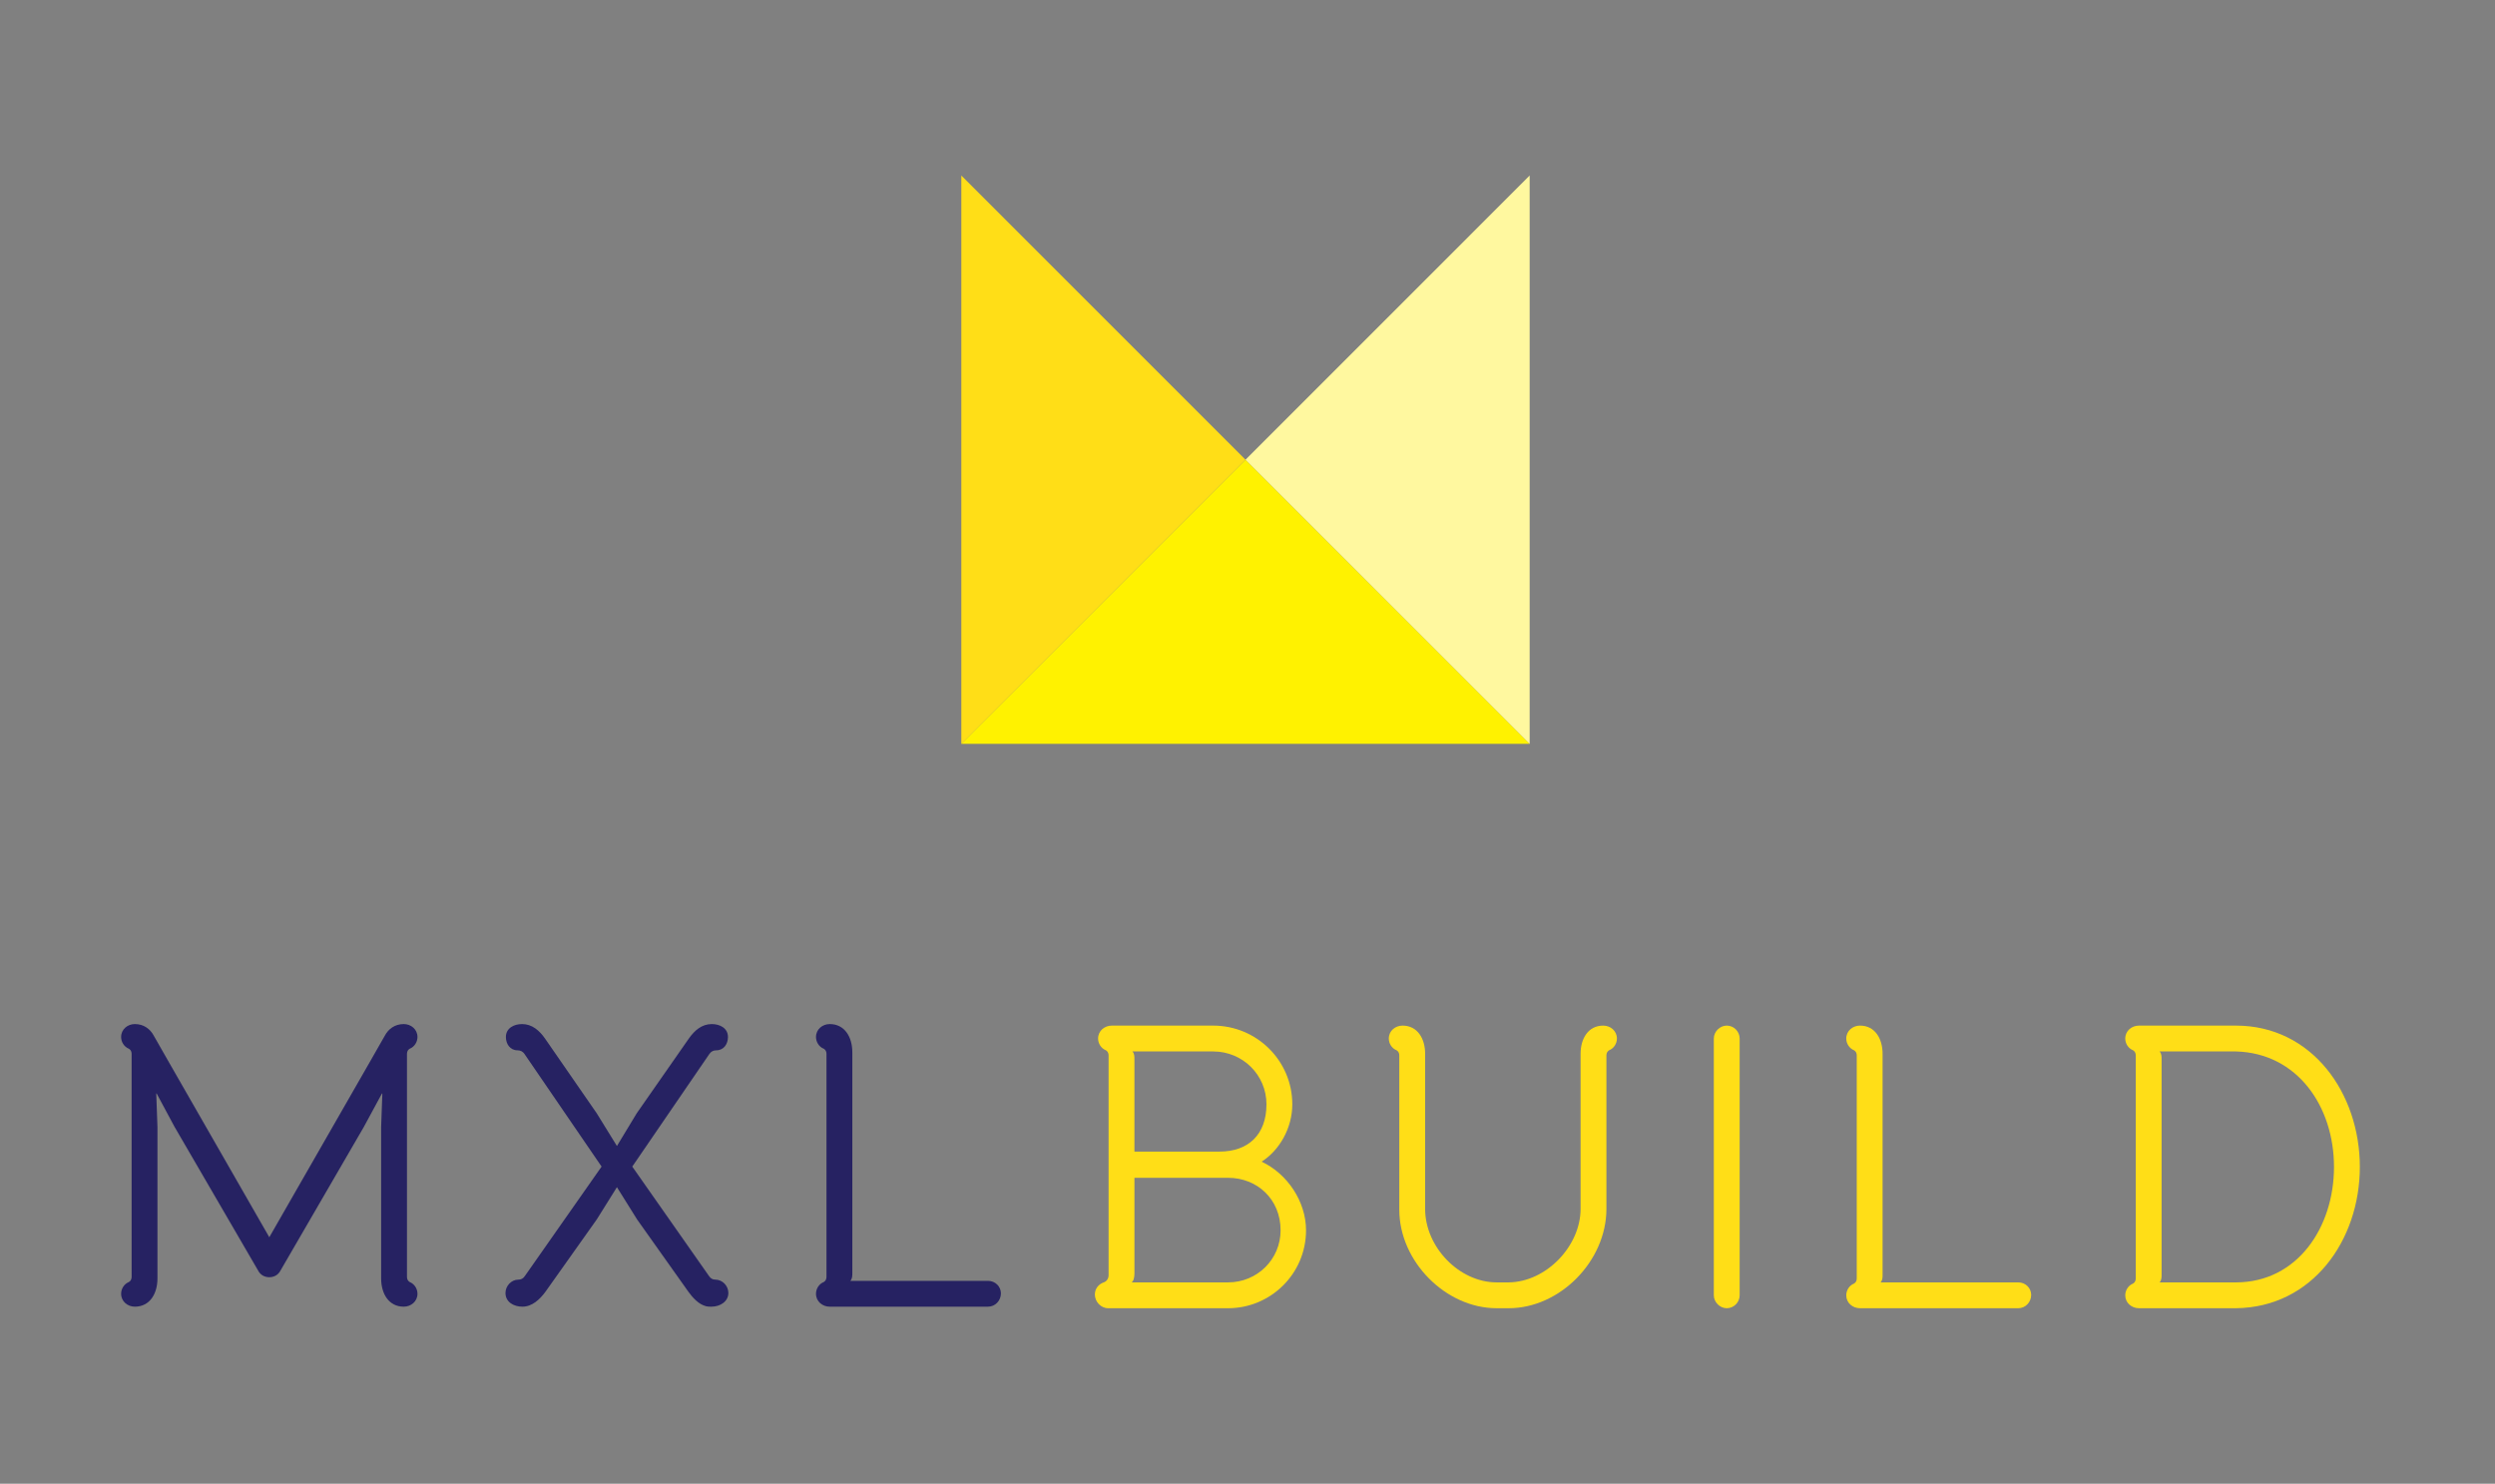 <?xml version="1.0" encoding="utf-8"?>
<!-- Generator: Adobe Illustrator 17.0.0, SVG Export Plug-In . SVG Version: 6.00 Build 0)  -->
<!DOCTYPE svg PUBLIC "-//W3C//DTD SVG 1.1//EN" "http://www.w3.org/Graphics/SVG/1.1/DTD/svg11.dtd">
<svg version="1.1" id="Layer_1" xmlns="http://www.w3.org/2000/svg" xmlns:xlink="http://www.w3.org/1999/xlink" x="0px" y="0px"
	 width="504.462px" height="300px" viewBox="0 0 504.462 300" enable-background="new 0 0 504.462 300" xml:space="preserve">
<rect x="0" y="0" width="504.462" height="300" fill="#808080" stroke="none"/>
<g>
	<path fill="#2B3990" d="M99.677-149.069c0.734-1.387,2.041-2.367,3.836-2.367c1.47,0,2.775,1.061,2.775,2.613
		c0,0.979-0.57,1.959-1.551,2.367c0,0-0.57,0.244-0.57,1.061v45.062c0,0.816,0.57,1.062,0.57,1.062
		c0.98,0.408,1.551,1.388,1.551,2.367c0,1.551-1.306,2.612-2.775,2.612c-3.02,0-4.57-2.612-4.57-5.715v-30.612l0.244-6.776h-0.082
		l-3.673,6.776l-16.817,28.98c-0.489,0.979-1.387,1.388-2.285,1.388s-1.796-0.408-2.286-1.388l-16.897-29.062l-3.593-6.694h-0.081
		l0.244,6.776v30.612c0,3.103-1.551,5.715-4.571,5.715c-1.47,0-2.775-1.062-2.775-2.612c0-0.979,0.571-1.959,1.551-2.367
		c0,0,0.571-0.245,0.571-1.062v-45.062c0-0.816-0.571-1.061-0.571-1.061c-0.979-0.408-1.551-1.389-1.551-2.367
		c0-1.552,1.306-2.613,2.775-2.613c1.796,0,3.103,0.98,3.837,2.367c0.082,0.164,0.163,0.327,23.348,40.736
		C99.513-148.742,99.595-148.905,99.677-149.069z"/>
	<path fill="#2B3990" d="M128.005-100.496l15.511-22.123l-15.592-22.776c-0.327-0.489-0.816-0.734-1.388-0.734
		c-1.551,0-2.367-1.307-2.367-2.693c0-1.797,1.633-2.613,3.265-2.613c2.041,0,3.511,1.307,4.653,2.939l10.449,15.102l4.082,6.613
		l4-6.613l10.531-15.102c1.143-1.633,2.611-2.939,4.652-2.939c1.633,0,3.266,0.816,3.266,2.613c0,1.387-0.816,2.693-2.367,2.693
		c-0.572,0-1.061,0.245-1.388,0.734l-15.593,22.776l15.511,22.123c0.327,0.489,0.735,0.734,1.306,0.734
		c1.389,0,2.613,1.225,2.613,2.694c0,1.714-1.633,2.775-3.43,2.775c-0.407,0-0.734,0-1.061-0.082
		c-1.551-0.408-2.693-1.714-3.592-2.938L150.7-111.925l-4.082-6.531l-4.082,6.531l-10.367,14.612
		c-1.143,1.551-2.694,3.021-4.653,3.021c-1.714,0-3.429-0.898-3.429-2.775c0-1.388,1.143-2.694,2.612-2.694
		C127.271-99.762,127.679-100.007,128.005-100.496z"/>
	<path fill="#2B3990" d="M189.641-94.292c-1.47,0-2.775-1.062-2.775-2.612c0-0.979,0.571-1.959,1.551-2.367
		c0,0,0.571-0.245,0.571-1.062v-45.062c0-0.816-0.571-1.061-0.571-1.061c-0.98-0.408-1.551-1.389-1.551-2.367
		c0-1.552,1.306-2.613,2.775-2.613c3.021,0,4.571,2.613,4.571,5.715v44.654c0,0.489,0,1.143-0.408,1.551h27.838
		c1.469,0,2.612,1.143,2.612,2.53c0,1.47-1.144,2.694-2.612,2.694H189.641z"/>
</g>
<g>
	<path fill="#39B54A" d="M266.843-149.493l18.367,49.226c0.164,0.571,0.572,0.898,1.062,0.979c1.225,0.327,2.041,1.307,2.041,2.612
		c0,1.633-1.471,2.694-3.022,2.694c-2.449,0-4.164-2.041-4.98-4.082l-4.326-11.755h-24.327l-4.326,11.755
		c-0.816,2.041-2.531,4.082-4.98,4.082c-1.551,0-3.02-1.062-3.02-2.694c0-1.306,0.816-2.285,2.04-2.612
		c0.49-0.081,0.898-0.408,1.062-0.979l18.368-49.226c0.49-1.388,1.715-2.041,3.022-2.041
		C265.128-151.534,266.353-150.881,266.843-149.493z M265.863-136.839l-2.039-6.531h-0.082l-1.959,6.531l-8.328,21.796h20.736
		L265.863-136.839z"/>
	<path fill="#39B54A" d="M306.927-100.022v-45.063c0-0.816-0.572-1.06-0.572-1.06c-0.978-0.408-1.551-1.389-1.551-2.367
		c0-1.552,1.307-2.613,2.775-2.613h21.797c8.898,0,16.164,7.266,16.164,16.164c0,8.572-7.186,16-15.838,16h-17.551v19.266
		c0,3.103-1.551,5.715-4.572,5.715c-1.469,0-2.775-1.062-2.775-2.612c0-0.979,0.572-1.959,1.551-2.367
		C306.355-98.961,306.927-99.206,306.927-100.022z M312.152-124.187h17.225c5.959,0,10.857-4.816,10.857-10.775
		c0-6.041-4.816-10.939-10.857-10.939h-17.633c0.408,0.408,0.408,1.062,0.408,1.551V-124.187z"/>
	<path fill="#39B54A" d="M365.214-100.022v-45.063c0-0.816-0.572-1.06-0.572-1.06c-0.978-0.408-1.551-1.389-1.551-2.367
		c0-1.552,1.307-2.613,2.775-2.613h21.797c8.898,0,16.164,7.266,16.164,16.164c0,8.572-7.186,16-15.838,16h-17.551v19.266
		c0,3.103-1.551,5.715-4.572,5.715c-1.469,0-2.775-1.062-2.775-2.612c0-0.979,0.572-1.959,1.551-2.367
		C364.642-98.961,365.214-99.206,365.214-100.022z M370.439-124.187h17.225c5.959,0,10.857-4.816,10.857-10.775
		c0-6.041-4.816-10.939-10.857-10.939h-17.633c0.408,0.408,0.408,1.062,0.408,1.551V-124.187z"/>
	<path fill="#39B54A" d="M437.216-93.573c-5.633,0-11.674-1.959-15.92-4.734c-0.734-0.49-1.307-1.307-1.307-2.286
		c0-1.225,0.898-2.53,2.531-2.53c0.898,0,1.551,0.326,2.123,0.734c3.266,2.285,7.918,3.592,12.572,3.592
		c7.754,0,14.611-3.347,14.611-9.307c0-6.53-7.266-9.307-15.266-12c-7.674-2.612-16.816-7.021-16.816-16.408
		c0-9.797,9.471-15.021,18.531-15.021c5.551,0,10.775,1.797,14.775,5.061c0.816,0.653,1.225,1.47,1.225,2.204
		c0,1.878-2.449,3.429-4.408,1.878c-2.939-2.368-7.428-3.919-11.348-3.919c-7.266,0-13.551,3.674-13.551,9.96
		c0,6.122,7.266,9.143,14.531,11.592c7.918,2.694,17.551,6.286,17.551,16.572C457.052-97.736,446.113-93.573,437.216-93.573z"/>
</g>
<polygon fill="#72BF44" points="251.413,-266.588 280.141,-237.861 308.872,-209.134 251.413,-209.134 193.955,-209.134 
	222.686,-237.861 "/>
<polygon opacity="0.65" fill="#8DC63F" points="251.413,-266.588 280.139,-295.315 308.866,-324.046 308.866,-266.588 
	308.866,-209.13 280.139,-237.86 "/>
<polygon fill="#39B54A" points="251.409,-266.587 222.682,-237.859 193.955,-209.129 193.955,-266.587 193.955,-324.045 
	222.682,-295.315 "/>
<g>
	<path fill="#262262" d="M53.307-488.023c0.735-1.387,2.041-2.367,3.837-2.367c1.469,0,2.775,1.061,2.775,2.613
		c0,0.979-0.571,1.959-1.551,2.367c0,0-0.571,0.244-0.571,1.061v45.062c0,0.816,0.571,1.062,0.571,1.062
		c0.979,0.408,1.551,1.388,1.551,2.367c0,1.551-1.306,2.612-2.775,2.612c-3.021,0-4.571-2.612-4.571-5.715v-30.612l0.245-6.776
		h-0.082l-3.673,6.776l-16.817,28.98c-0.49,0.979-1.388,1.388-2.286,1.388c-0.898,0-1.796-0.408-2.286-1.388l-16.898-29.062
		l-3.592-6.694H7.102l0.245,6.776v30.612c0,3.103-1.551,5.715-4.572,5.715c-1.469,0-2.775-1.061-2.775-2.612
		c0-0.979,0.571-1.959,1.551-2.367c0,0,0.572-0.245,0.572-1.062v-45.062c0-0.816-0.572-1.061-0.572-1.061
		c-0.979-0.408-1.551-1.389-1.551-2.367c0-1.552,1.306-2.613,2.775-2.613c1.796,0,3.102,0.98,3.837,2.367
		c0.082,0.164,0.163,0.327,23.348,40.736C53.144-487.696,53.225-487.859,53.307-488.023z"/>
	<path fill="#262262" d="M81.636-439.45l15.51-22.123L81.554-484.35c-0.327-0.489-0.816-0.734-1.388-0.734
		c-1.551,0-2.367-1.307-2.367-2.693c0-1.797,1.633-2.613,3.265-2.613c2.041,0,3.511,1.307,4.653,2.939l10.449,15.102l4.082,6.613
		l4-6.613l10.531-15.102c1.143-1.633,2.612-2.939,4.653-2.939c1.632,0,3.265,0.816,3.265,2.613c0,1.387-0.816,2.693-2.367,2.693
		c-0.572,0-1.062,0.245-1.388,0.734l-15.592,22.776l15.51,22.123c0.327,0.489,0.735,0.734,1.306,0.734
		c1.388,0,2.612,1.225,2.612,2.694c0,1.714-1.632,2.775-3.429,2.775c-0.408,0-0.734,0-1.061-0.082
		c-1.551-0.408-2.694-1.714-3.592-2.939l-10.368-14.612l-4.082-6.531l-4.082,6.531l-10.368,14.612
		c-1.143,1.551-2.694,3.021-4.653,3.021c-1.714,0-3.429-0.898-3.429-2.775c0-1.388,1.143-2.694,2.612-2.694
		C80.901-438.716,81.309-438.961,81.636-439.45z"/>
	<path fill="#262262" d="M143.271-433.246c-1.469,0-2.775-1.061-2.775-2.612c0-0.979,0.571-1.959,1.551-2.367
		c0,0,0.571-0.245,0.571-1.062v-45.062c0-0.816-0.571-1.061-0.571-1.061c-0.98-0.408-1.551-1.389-1.551-2.367
		c0-1.552,1.306-2.613,2.775-2.613c3.021,0,4.571,2.613,4.571,5.715v44.654c0,0.489,0,1.143-0.408,1.551h27.837
		c1.469,0,2.612,1.143,2.612,2.53c0,1.47-1.143,2.694-2.612,2.694H143.271z"/>
</g>
<g>
	<path fill="#F15A29" d="M227.004-461.671h18.123c1.47,0,2.775,1.061,2.775,2.612c0,0.979-0.571,1.959-1.551,2.367
		c0,0-0.571,0.245-0.571,1.061v10.857c0,0.653-0.164,1.225-0.572,1.714c-5.551,7.185-13.225,10.613-22.286,10.613
		c-16,0-28.898-13.144-28.898-29.062c0-7.837,2.939-15.102,8.49-20.653c5.388-5.388,12.735-8.408,20.408-8.408
		c6.531,0,12.98,2.204,18.042,6.204c0.734,0.49,1.061,1.307,1.061,2.123c0,1.469-1.143,2.775-2.612,2.775
		c-0.571,0-1.143-0.245-1.633-0.572c-4.245-3.51-9.388-5.306-14.857-5.306c-13.143,0-23.674,10.694-23.674,23.837
		c0,13.062,10.612,23.838,23.674,23.838c7.266,0,13.062-2.449,17.634-8.001v-9.224c0-0.49,0-1.144,0.408-1.552h-13.96
		c-1.388,0-2.612-1.144-2.612-2.53C224.392-460.527,225.535-461.671,227.004-461.671z"/>
	<path fill="#F15A29" d="M289.047-488.447l18.368,49.226c0.163,0.571,0.571,0.898,1.061,0.98c1.225,0.327,2.041,1.307,2.041,2.612
		c0,1.633-1.47,2.694-3.021,2.694c-2.449,0-4.163-2.041-4.979-4.082l-4.326-11.755h-24.327l-4.327,11.755
		c-0.816,2.041-2.53,4.082-4.979,4.082c-1.551,0-3.021-1.062-3.021-2.694c0-1.306,0.816-2.285,2.041-2.612
		c0.489-0.081,0.897-0.408,1.061-0.98l18.368-49.226c0.49-1.388,1.715-2.041,3.021-2.041
		C287.333-490.488,288.557-489.835,289.047-488.447z M288.068-475.793l-2.041-6.531h-0.082l-1.959,6.531l-8.326,21.796h20.734
		L288.068-475.793z"/>
	<path fill="#F15A29" d="M380.315-487.713c0.734-1.387,2.041-2.367,3.837-2.367c1.47,0,2.775,1.062,2.775,2.613
		c0,0.978-0.571,1.959-1.551,2.367c0,0-0.571,0.244-0.571,1.061v45.062c0,0.816,0.571,1.062,0.571,1.062
		c0.979,0.408,1.551,1.388,1.551,2.367c0,1.551-1.306,2.612-2.775,2.612c-3.021,0-4.571-2.612-4.571-5.715v-30.612l0.245-6.776
		h-0.082l-3.674,6.776l-16.816,28.98c-0.49,0.979-1.388,1.388-2.286,1.388c-0.897,0-1.796-0.408-2.285-1.388l-16.898-29.062
		l-3.592-6.694h-0.082l0.245,6.776v30.612c0,3.102-1.551,5.715-4.571,5.715c-1.47,0-2.776-1.062-2.776-2.612
		c0-0.979,0.572-1.959,1.552-2.367c0,0,0.571-0.245,0.571-1.062v-45.062c0-0.816-0.571-1.061-0.571-1.061
		c-0.979-0.408-1.552-1.389-1.552-2.367c0-1.552,1.307-2.613,2.776-2.613c1.796,0,3.102,0.98,3.837,2.367
		c0.081,0.164,0.163,0.327,23.347,40.736C380.152-487.386,380.234-487.549,380.315-487.713z"/>
	<path fill="#F15A29" d="M414.685-484.855c0.408,0.408,0.408,1.062,0.408,1.551v19.92h25.389c1.469,0,2.611,1.225,2.611,2.611
		c0,1.47-1.143,2.613-2.611,2.613h-25.389v18.449c0,0.489,0,1.143-0.408,1.551h32.164c1.469,0,2.612,1.062,2.612,2.53
		c0,1.47-1.143,2.694-2.612,2.694h-36.327c-1.47,0-2.776-1.062-2.776-2.612c0-0.979,0.572-1.959,1.552-2.367
		c0,0,0.571-0.245,0.571-1.062v-45.062c0-0.816-0.571-1.061-0.571-1.061c-0.979-0.408-1.552-1.389-1.552-2.367
		c0-1.552,1.307-2.613,2.776-2.613h34.776c1.469,0,2.612,1.225,2.612,2.613c0,1.469-1.143,2.611-2.612,2.611H414.685z"/>
	<path fill="#F15A29" d="M483.585-432.527c-5.633,0-11.674-1.959-15.919-4.734c-0.734-0.49-1.307-1.307-1.307-2.286
		c0-1.225,0.898-2.53,2.531-2.53c0.898,0,1.551,0.326,2.122,0.734c3.266,2.285,7.919,3.592,12.572,3.592
		c7.755,0,14.612-3.347,14.612-9.307c0-6.53-7.266-9.307-15.266-12c-7.674-2.612-16.816-7.021-16.816-16.408
		c0-9.797,9.47-15.022,18.53-15.022c5.552,0,10.776,1.797,14.776,5.062c0.816,0.653,1.225,1.47,1.225,2.204
		c0,1.878-2.449,3.429-4.408,1.878c-2.94-2.368-7.429-3.919-11.348-3.919c-7.266,0-13.551,3.674-13.551,9.96
		c0,6.122,7.265,9.144,14.53,11.592c7.919,2.694,17.552,6.286,17.552,16.572C503.422-436.69,492.483-432.527,483.585-432.527z"/>
</g>
<polygon fill="#F78F3D" points="251.08,-606.044 279.807,-577.317 308.538,-548.59 251.08,-548.59 193.622,-548.59 
	222.352,-577.317 "/>
<polygon fill="#FEC265" points="251.08,-606.044 279.806,-634.771 308.533,-663.502 308.533,-606.044 308.533,-548.586 
	279.806,-577.316 "/>
<polygon fill="#F15A29" points="251.075,-606.043 222.348,-577.315 193.622,-548.585 193.622,-606.043 193.622,-663.501 
	222.348,-634.771 "/>
<g>
	<path fill="#262262" d="M77.796,209.426c0.734-1.387,2.041-2.367,3.836-2.367c1.47,0,2.775,1.062,2.775,2.613
		c0,0.979-0.57,1.959-1.551,2.367c0,0-0.57,0.244-0.57,1.061v45.062c0,0.816,0.57,1.062,0.57,1.062
		c0.98,0.408,1.551,1.387,1.551,2.367c0,1.551-1.306,2.611-2.775,2.611c-3.02,0-4.57-2.611-4.57-5.715v-30.611l0.244-6.776h-0.082
		l-3.673,6.776l-16.817,28.98c-0.489,0.979-1.387,1.387-2.285,1.387c-0.898,0-1.796-0.408-2.286-1.387l-16.898-29.063l-3.593-6.694
		h-0.081l0.244,6.776v30.611c0,3.103-1.551,5.715-4.571,5.715c-1.47,0-2.775-1.06-2.775-2.611c0-0.98,0.571-1.959,1.551-2.367
		c0,0,0.571-0.246,0.571-1.062V213.1c0-0.816-0.571-1.061-0.571-1.061c-0.979-0.408-1.551-1.389-1.551-2.367
		c0-1.552,1.306-2.613,2.775-2.613c1.796,0,3.102,0.98,3.837,2.367c0.082,0.164,0.163,0.327,23.348,40.735
		C77.632,209.753,77.714,209.59,77.796,209.426z"/>
	<path fill="#262262" d="M106.124,257.999l15.511-22.123L106.043,213.1c-0.327-0.489-0.816-0.734-1.388-0.734
		c-1.551,0-2.367-1.307-2.367-2.693c0-1.797,1.633-2.613,3.265-2.613c2.041,0,3.511,1.307,4.653,2.939l10.449,15.102l4.082,6.613
		l4-6.613l10.531-15.102c1.143-1.633,2.611-2.939,4.652-2.939c1.633,0,3.266,0.816,3.266,2.613c0,1.387-0.816,2.693-2.367,2.693
		c-0.572,0-1.062,0.245-1.388,0.734l-15.593,22.776l15.511,22.123c0.327,0.488,0.735,0.734,1.306,0.734
		c1.389,0,2.613,1.225,2.613,2.693c0,1.715-1.633,2.775-3.43,2.775c-0.407,0-0.734,0-1.061-0.082
		c-1.551-0.408-2.693-1.713-3.592-2.938l-10.367-14.612l-4.082-6.531l-4.082,6.531l-10.367,14.612
		c-1.143,1.551-2.694,3.02-4.653,3.02c-1.714,0-3.429-0.898-3.429-2.775c0-1.387,1.143-2.693,2.612-2.693
		C105.39,258.733,105.798,258.487,106.124,257.999z"/>
	<path fill="#262262" d="M167.76,264.202c-1.47,0-2.775-1.06-2.775-2.611c0-0.98,0.571-1.959,1.551-2.367
		c0,0,0.571-0.246,0.571-1.062V213.1c0-0.816-0.571-1.061-0.571-1.061c-0.98-0.408-1.551-1.389-1.551-2.367
		c0-1.552,1.306-2.613,2.775-2.613c3.021,0,4.571,2.613,4.571,5.715v44.653c0,0.49,0,1.143-0.408,1.551h27.838
		c1.469,0,2.612,1.143,2.612,2.531c0,1.469-1.144,2.693-2.612,2.693H167.76z"/>
</g>
<g>
	<path fill="#FFDE17" d="M224.145,257.819V213.41c0-0.816-0.571-1.061-0.571-1.061c-0.979-0.408-1.552-1.389-1.552-2.367
		c0-1.552,1.307-2.613,2.776-2.613h20.491c8.816,0,16,7.103,16,15.919c0,4.816-2.613,9.307-6.205,11.593
		c5.225,2.449,8.98,8.081,8.98,13.877c0,8.817-7.184,15.755-15.756,15.755h-24.246c-1.469,0-2.693-1.307-2.693-2.775
		c0-1.225,0.816-2.123,1.796-2.449C223.819,259.044,224.145,258.472,224.145,257.819z M248.309,238.145H229.37v19.348
		c0,0.734-0.163,1.551-0.571,1.795h19.51c5.879,0,10.613-4.652,10.613-10.53C258.922,242.473,254.188,238.145,248.309,238.145z
		 M245.289,212.594h-16.328c0.408,0.408,0.408,1.062,0.408,1.551v18.695h17.224c5.797,0,9.471-3.43,9.471-9.552
		C256.065,217.329,251.248,212.594,245.289,212.594z"/>
	<path fill="#FFDE17" d="M324.801,213.41v31.021c0,10.53-9.389,20.081-19.756,20.081h-2.449c-10.285,0-19.674-9.469-19.674-19.918
		V213.41c0-0.816-0.57-1.061-0.57-1.061c-0.98-0.408-1.551-1.389-1.551-2.367c0-1.552,1.305-2.613,2.775-2.613
		c3.02,0,4.57,2.613,4.57,5.715v31.348c0,7.755,6.939,14.856,14.449,14.856h2.449c7.592-0.082,14.531-7.346,14.531-14.856v-31.348
		c0-3.102,1.551-5.715,4.572-5.715c1.469,0,2.775,1.062,2.775,2.613c0,0.979-0.572,1.959-1.551,2.367
		C325.374,212.35,324.801,212.594,324.801,213.41z"/>
	<path fill="#FFDE17" d="M346.516,261.901v-51.919c0-1.389,1.225-2.613,2.613-2.613c1.469,0,2.611,1.225,2.611,2.613v51.919
		c0,1.387-1.143,2.611-2.611,2.611C347.741,264.513,346.516,263.288,346.516,261.901z"/>
	<path fill="#FFDE17" d="M376.069,264.513c-1.471,0-2.775-1.061-2.775-2.611c0-0.98,0.57-1.959,1.551-2.367
		c0,0,0.57-0.246,0.57-1.062V213.41c0-0.816-0.57-1.061-0.57-1.061c-0.98-0.408-1.551-1.389-1.551-2.367
		c0-1.552,1.305-2.613,2.775-2.613c3.02,0,4.57,2.613,4.57,5.715v44.653c0,0.49,0,1.143-0.408,1.551h27.838
		c1.469,0,2.613,1.143,2.613,2.531c0,1.469-1.145,2.693-2.613,2.693H376.069z"/>
	<path fill="#FFDE17" d="M432.479,264.513c-1.469,0-2.775-1.061-2.775-2.611c0-0.98,0.572-1.959,1.551-2.367
		c0,0,0.572-0.246,0.572-1.062V213.41c0-0.816-0.572-1.061-0.572-1.061c-0.979-0.408-1.551-1.389-1.551-2.367
		c0-1.552,1.307-2.613,2.775-2.613h19.592c15.43,0,25.062,13.715,25.062,28.572c0,14.856-9.633,28.409-25.062,28.571H432.479z
		 M436.643,212.594c0.408,0.408,0.408,1.062,0.408,1.551v43.593c0,0.49,0,1.143-0.408,1.551h15.428
		c12.408,0,19.838-11.102,19.838-23.347c0-12.164-7.348-23.021-19.838-23.348H436.643z"/>
</g>
<polygon fill="#FFF200" points="251.828,92.944 280.556,121.671 309.287,150.399 251.828,150.399 194.37,150.399 223.101,121.671 
	"/>
<polygon fill="#FFF89F" points="251.828,92.944 280.554,64.218 309.281,35.487 309.281,92.944 309.281,150.403 280.554,121.673 "/>
<polygon fill="#FFDE17" points="251.823,92.946 223.097,121.673 194.37,150.403 194.37,92.946 194.37,35.487 223.097,64.218 "/>
</svg>
